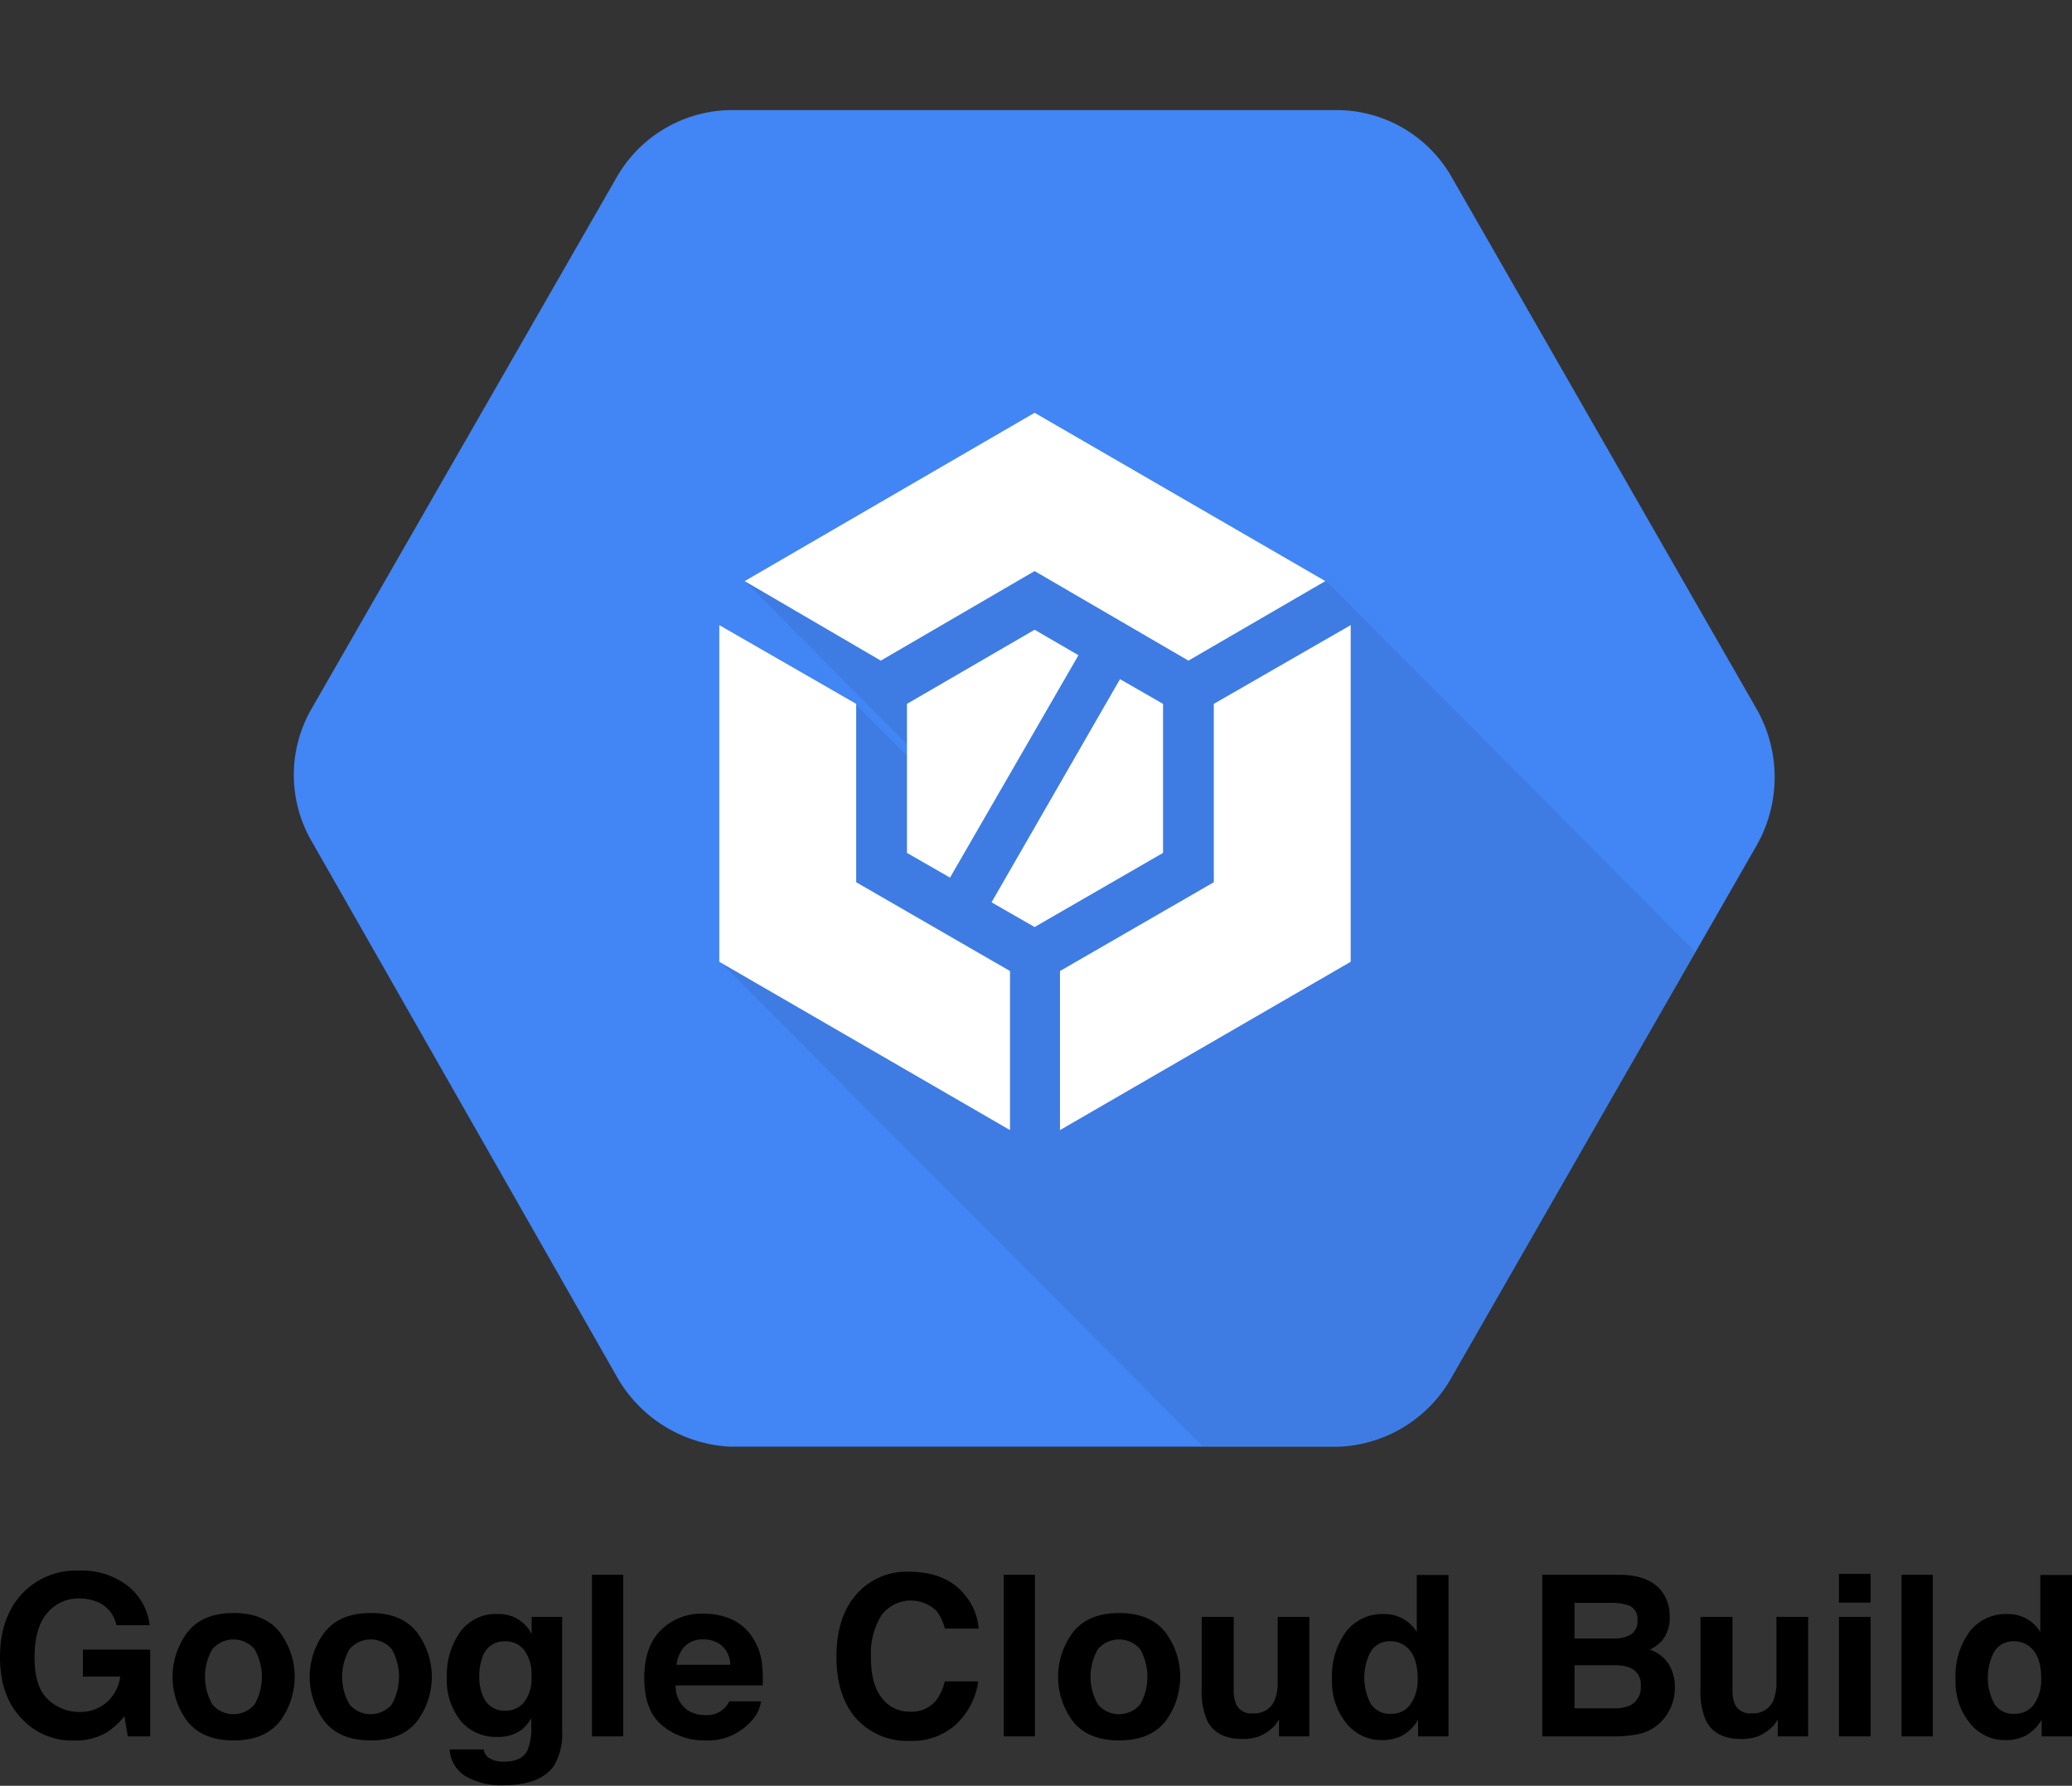 <svg id="Layer_1" data-name="Layer 1" xmlns="http://www.w3.org/2000/svg" viewBox="64.433 -11.561 316.796 273.048"><rect x="64.433" y="-11.561" width="316.796" height="273.048" fill="#333333" stroke="none"/><defs><style>.cls-1{fill:#fff;}.cls-2{fill:none;}.cls-3{fill:#4285f4;}.cls-4{opacity:0.07;}</style></defs><polygon points="276.323 104.128 252.48 62.551 228.638 104.128 252.48 145.706 276.323 104.128"/><polygon points="172.966 107.534 196.691 148.995 244.376 148.995 220.651 107.534 172.966 107.534"/><polygon points="220.299 100.722 244.494 59.262 196.808 59.262 172.966 100.722 220.299 100.722"/><g id="art"><path class="cls-1" d="M270.309,78.468l-42.188-24.349a4.908,4.908,0,0,0-4.822,0L181.111,78.468a4.862,4.862,0,0,0-2.411,4.219V131.384a4.814,4.814,0,0,0,2.411,4.098l42.188,24.349a4.908,4.908,0,0,0,4.822,0l42.188-24.349a4.862,4.862,0,0,0,2.411-4.219V82.687A4.757,4.757,0,0,0,270.309,78.468Zm-5.665,48.215-14.706-8.438v-22.42l-21.697,12.415v25.192l19.407-11.21,14.706,8.438L225.951,151.755l-36.402-21.094,14.706-8.438,19.407,11.21V108.361L201.964,95.946v22.299l-14.706,8.438V84.615L223.661,63.521V80.517l-19.407,11.21,21.697,12.415L247.648,91.727l-19.407-11.21V63.521l36.402,21.094Z"/></g><g id="gcb"><g id="google-cloud-build-2"><g id="Rectangle"><rect class="cls-2" x="109.338" y="-11.561" width="226.987" height="226.987"/></g><g id="Group"><g id="Shape"><path class="cls-3" d="M333.033,96.887,286.469,15.662A20.268,20.268,0,0,0,269.066,5.273H176.056a20.368,20.368,0,0,0-17.403,10.389L112.089,96.769a20.22,20.22,0,0,0,0,20.306L158.653,198.772a21.088,21.088,0,0,0,17.403,10.861H269.066a20.714,20.714,0,0,0,17.403-10.743l46.564-81.225A21.107,21.107,0,0,0,333.033,96.887Z"/></g><g id="Shape-2" class="cls-4"><path d="M323.626,133.957,267.067,77.171,222.62,62.531,178.29,77.289l26.692,26.799v1.771l-9.642-9.681L174.527,135.492l73.726,74.023h21.048A20.713,20.713,0,0,0,286.704,198.772Z"/></g><g id="Shape-3"><polygon class="cls-1" points="222.619 130.18 242.256 118.845 242.256 96.06 235.672 92.282 216.034 126.402 222.619 130.18"/><polygon class="cls-1" points="203.101 96.06 203.101 118.845 209.686 122.624 229.322 88.622 222.619 84.727 203.101 96.06"/><polygon class="cls-1" points="218.857 136.909 195.34 123.332 195.34 96.06 174.409 84.019 174.409 135.493 218.857 161.23 218.857 136.909"/><polygon class="cls-1" points="199.102 89.449 222.619 75.754 246.136 89.449 267.067 77.289 222.619 51.552 178.29 77.289 199.102 89.449"/><polygon class="cls-1" points="250.017 96.06 250.017 123.332 226.5 136.909 226.5 161.23 270.947 135.493 270.947 84.019 250.017 96.06"/></g></g></g></g><path d="M82.233,236.932a4.839,4.839,0,0,0-2.866-3.537,7.049,7.049,0,0,0-2.833-.553,6.156,6.156,0,0,0-4.902,2.25q-1.92,2.25-1.919,6.767,0,4.55,2.079,6.44a6.833,6.833,0,0,0,4.727,1.891,6.128,6.128,0,0,0,4.257-1.491A6.436,6.436,0,0,0,82.82,244.792H77.104v-4.123h10.291v13.258H83.976l-.52-3.084a11.837,11.837,0,0,1-2.682,2.47,9.469,9.469,0,0,1-5.028,1.251,10.449,10.449,0,0,1-8.045-3.4q-3.268-3.416-3.268-9.347,0-5.996,3.302-9.614a11.255,11.255,0,0,1,8.732-3.618,11.418,11.418,0,0,1,7.567,2.389,8.88,8.88,0,0,1,3.277,5.959Z"/><path d="M107.174,251.691q-2.313,2.855-7.023,2.855-4.71,0-7.022-2.855a11.335,11.335,0,0,1,0-13.724q2.313-2.896,7.022-2.896,4.71,0,7.023,2.896a11.335,11.335,0,0,1,0,13.724Zm-3.821-2.64a8.531,8.531,0,0,0,0-8.46,4.245,4.245,0,0,0-6.445,0,8.473,8.473,0,0,0,0,8.46,4.231,4.231,0,0,0,6.445,0Z"/><path d="M128.141,251.691q-2.313,2.855-7.023,2.855-4.71,0-7.022-2.855a11.335,11.335,0,0,1,0-13.724q2.313-2.896,7.022-2.896,4.71,0,7.023,2.896a11.335,11.335,0,0,1,0,13.724ZM124.32,249.052a8.531,8.531,0,0,0,0-8.46,4.245,4.245,0,0,0-6.445,0,8.473,8.473,0,0,0,0,8.46,4.231,4.231,0,0,0,6.445,0Z"/><path d="M142.911,235.641a5.737,5.737,0,0,1,2.812,2.648v-2.632H150.383v17.331a9.712,9.712,0,0,1-1.19,5.33q-2.046,3.083-7.844,3.084a10.689,10.689,0,0,1-5.715-1.375,5.07,5.07,0,0,1-2.447-4.106h5.196a2.154,2.154,0,0,0,.654,1.207,4.037,4.037,0,0,0,2.598.654q2.581,0,3.453-1.727a8.754,8.754,0,0,0,.57-3.721v-1.174a5.827,5.827,0,0,1-1.475,1.76,5.929,5.929,0,0,1-3.704,1.09,7.01,7.01,0,0,1-5.624-2.473,9.992,9.992,0,0,1-2.103-6.695,11.297,11.297,0,0,1,2.025-6.848,6.69,6.69,0,0,1,5.742-2.773A6.279,6.279,0,0,1,142.911,235.641Zm1.627,13.099a5.878,5.878,0,0,0,1.151-4.031,6.186,6.186,0,0,0-1.093-3.955,3.567,3.567,0,0,0-2.929-1.357,3.451,3.451,0,0,0-3.455,2.363,8.406,8.406,0,0,0-.501,3.101,7.09,7.09,0,0,0,.534,2.832,3.481,3.481,0,0,0,3.472,2.313A3.669,3.669,0,0,0,144.538,248.739Z"/><path d="M159.718,253.927h-4.777V229.222h4.777Z"/><path d="M176.283,236.027a7.43,7.43,0,0,1,3.157,2.703,8.965,8.965,0,0,1,1.456,3.776,23.319,23.319,0,0,1,.158,3.626H167.747a4.384,4.384,0,0,0,1.911,3.855,4.853,4.853,0,0,0,2.634.687,3.709,3.709,0,0,0,3.635-2.095h4.877a5.962,5.962,0,0,1-1.771,3.302,8.878,8.878,0,0,1-6.873,2.665,9.955,9.955,0,0,1-6.435-2.248q-2.788-2.247-2.788-7.314,0-4.746,2.517-7.279a8.804,8.804,0,0,1,6.533-2.534A10.408,10.408,0,0,1,176.283,236.027Zm-7.146,4.127a4.961,4.961,0,0,0-1.272,2.827h8.229a3.987,3.987,0,0,0-1.272-2.887,4.186,4.186,0,0,0-2.833-.984A3.788,3.788,0,0,0,169.137,240.154Z"/><path d="M195.751,231.803a10.168,10.168,0,0,1,7.594-3.051q6.168,0,9.021,4.09a8.916,8.916,0,0,1,1.691,4.609h-5.162a7.025,7.025,0,0,0-1.265-2.682,5.604,5.604,0,0,0-8.44.662,11.092,11.092,0,0,0-1.592,6.428q0,4.156,1.681,6.227a5.266,5.266,0,0,0,4.271,2.069,4.838,4.838,0,0,0,4.05-1.776,7.792,7.792,0,0,0,1.279-2.866H214.007a11.132,11.132,0,0,1-3.391,6.57,9.87,9.87,0,0,1-6.989,2.531,10.486,10.486,0,0,1-8.291-3.42q-3.018-3.435-3.018-9.419Q192.319,235.305,195.751,231.803Z"/><path d="M222.672,253.927h-4.777V229.222H222.672Z"/><path d="M242.568,251.691q-2.313,2.855-7.023,2.855-4.71,0-7.022-2.855a11.335,11.335,0,0,1,0-13.724q2.313-2.896,7.022-2.896,4.71,0,7.023,2.896a11.335,11.335,0,0,1,0,13.724Zm-3.821-2.64a8.531,8.531,0,0,0,0-8.46,4.245,4.245,0,0,0-6.445,0,8.473,8.473,0,0,0,0,8.46,4.231,4.231,0,0,0,6.445,0Z"/><path d="M253.06,235.657v11.012a5.797,5.797,0,0,0,.367,2.347,2.538,2.538,0,0,0,2.552,1.392,3.335,3.335,0,0,0,3.336-1.978,7.203,7.203,0,0,0,.467-2.833v-9.939h4.844v18.27H259.982V251.346q-.067.084-.334.503a3.351,3.351,0,0,1-.635.737,6.627,6.627,0,0,1-2.165,1.374,7.352,7.352,0,0,1-2.449.369q-4.044,0-5.449-2.916a11.197,11.197,0,0,1-.785-4.744V235.657Z"/><path d="M278.955,235.951A5.794,5.794,0,0,1,281.05,237.971v-8.716h4.844v24.672h-4.643v-2.531a6.736,6.736,0,0,1-2.329,2.363,6.538,6.538,0,0,1-3.252.738,6.788,6.788,0,0,1-5.389-2.59,9.945,9.945,0,0,1-2.188-6.646,11.434,11.434,0,0,1,2.154-7.358,7.008,7.008,0,0,1,5.757-2.682A5.89,5.89,0,0,1,278.955,235.951Zm1.173,13.015a6.664,6.664,0,0,0,1.057-3.905q0-3.353-1.693-4.794a3.641,3.641,0,0,0-2.413-.871,3.356,3.356,0,0,0-3.076,1.583,8.541,8.541,0,0,0,.017,7.979,3.373,3.373,0,0,0,3.025,1.517A3.524,3.524,0,0,0,280.128,248.966Z"/><path d="M318.584,231.853a6.286,6.286,0,0,1,1.134,3.771,5.499,5.499,0,0,1-1.145,3.637,5.899,5.899,0,0,1-1.884,1.408,5.502,5.502,0,0,1,2.854,2.179,6.538,6.538,0,0,1,.962,3.62,7.224,7.224,0,0,1-1.1,3.939,6.804,6.804,0,0,1-4.541,3.185,17.099,17.099,0,0,1-3.491.335H300.241V229.222h11.939Q316.7,229.288,318.584,231.853Zm-13.415,1.659V238.959H311.174a4.961,4.961,0,0,0,2.612-.611,2.335,2.335,0,0,0,1.004-2.171,2.213,2.213,0,0,0-1.327-2.279,9.305,9.305,0,0,0-2.92-.386Zm0,9.537v6.587h5.998a5.823,5.823,0,0,0,2.502-.436,3.111,3.111,0,0,0,1.624-3.084,2.654,2.654,0,0,0-1.574-2.648,6.264,6.264,0,0,0-2.469-.419Z"/><path d="M329.321,235.657v11.012a5.779,5.779,0,0,0,.367,2.347,2.537,2.537,0,0,0,2.552,1.392,3.333,3.333,0,0,0,3.335-1.978,7.194,7.194,0,0,0,.467-2.833v-9.939h4.845v18.27h-4.644V251.346q-.066.084-.334.503a3.338,3.338,0,0,1-.635.737,6.634,6.634,0,0,1-2.165,1.374,7.349,7.349,0,0,1-2.448.369q-4.044,0-5.448-2.916a11.18,11.18,0,0,1-.786-4.744V235.657Z"/><path d="M350.44,233.479h-4.844v-4.408h4.844Zm-4.844,2.179h4.844v18.27h-4.844Z"/><path d="M359.944,253.927h-4.776V229.222h4.776Z"/><path d="M374.291,235.951a5.794,5.794,0,0,1,2.095,2.02v-8.716h4.844v24.672h-4.643v-2.531a6.736,6.736,0,0,1-2.329,2.363,6.538,6.538,0,0,1-3.252.738,6.788,6.788,0,0,1-5.389-2.59,9.945,9.945,0,0,1-2.188-6.646,11.434,11.434,0,0,1,2.154-7.358,7.008,7.008,0,0,1,5.757-2.682A5.89,5.89,0,0,1,374.291,235.951Zm1.173,13.015a6.664,6.664,0,0,0,1.057-3.905q0-3.353-1.693-4.794a3.641,3.641,0,0,0-2.413-.871,3.356,3.356,0,0,0-3.076,1.583,8.541,8.541,0,0,0,.017,7.979,3.373,3.373,0,0,0,3.025,1.517A3.524,3.524,0,0,0,375.464,248.966Z"/></svg>